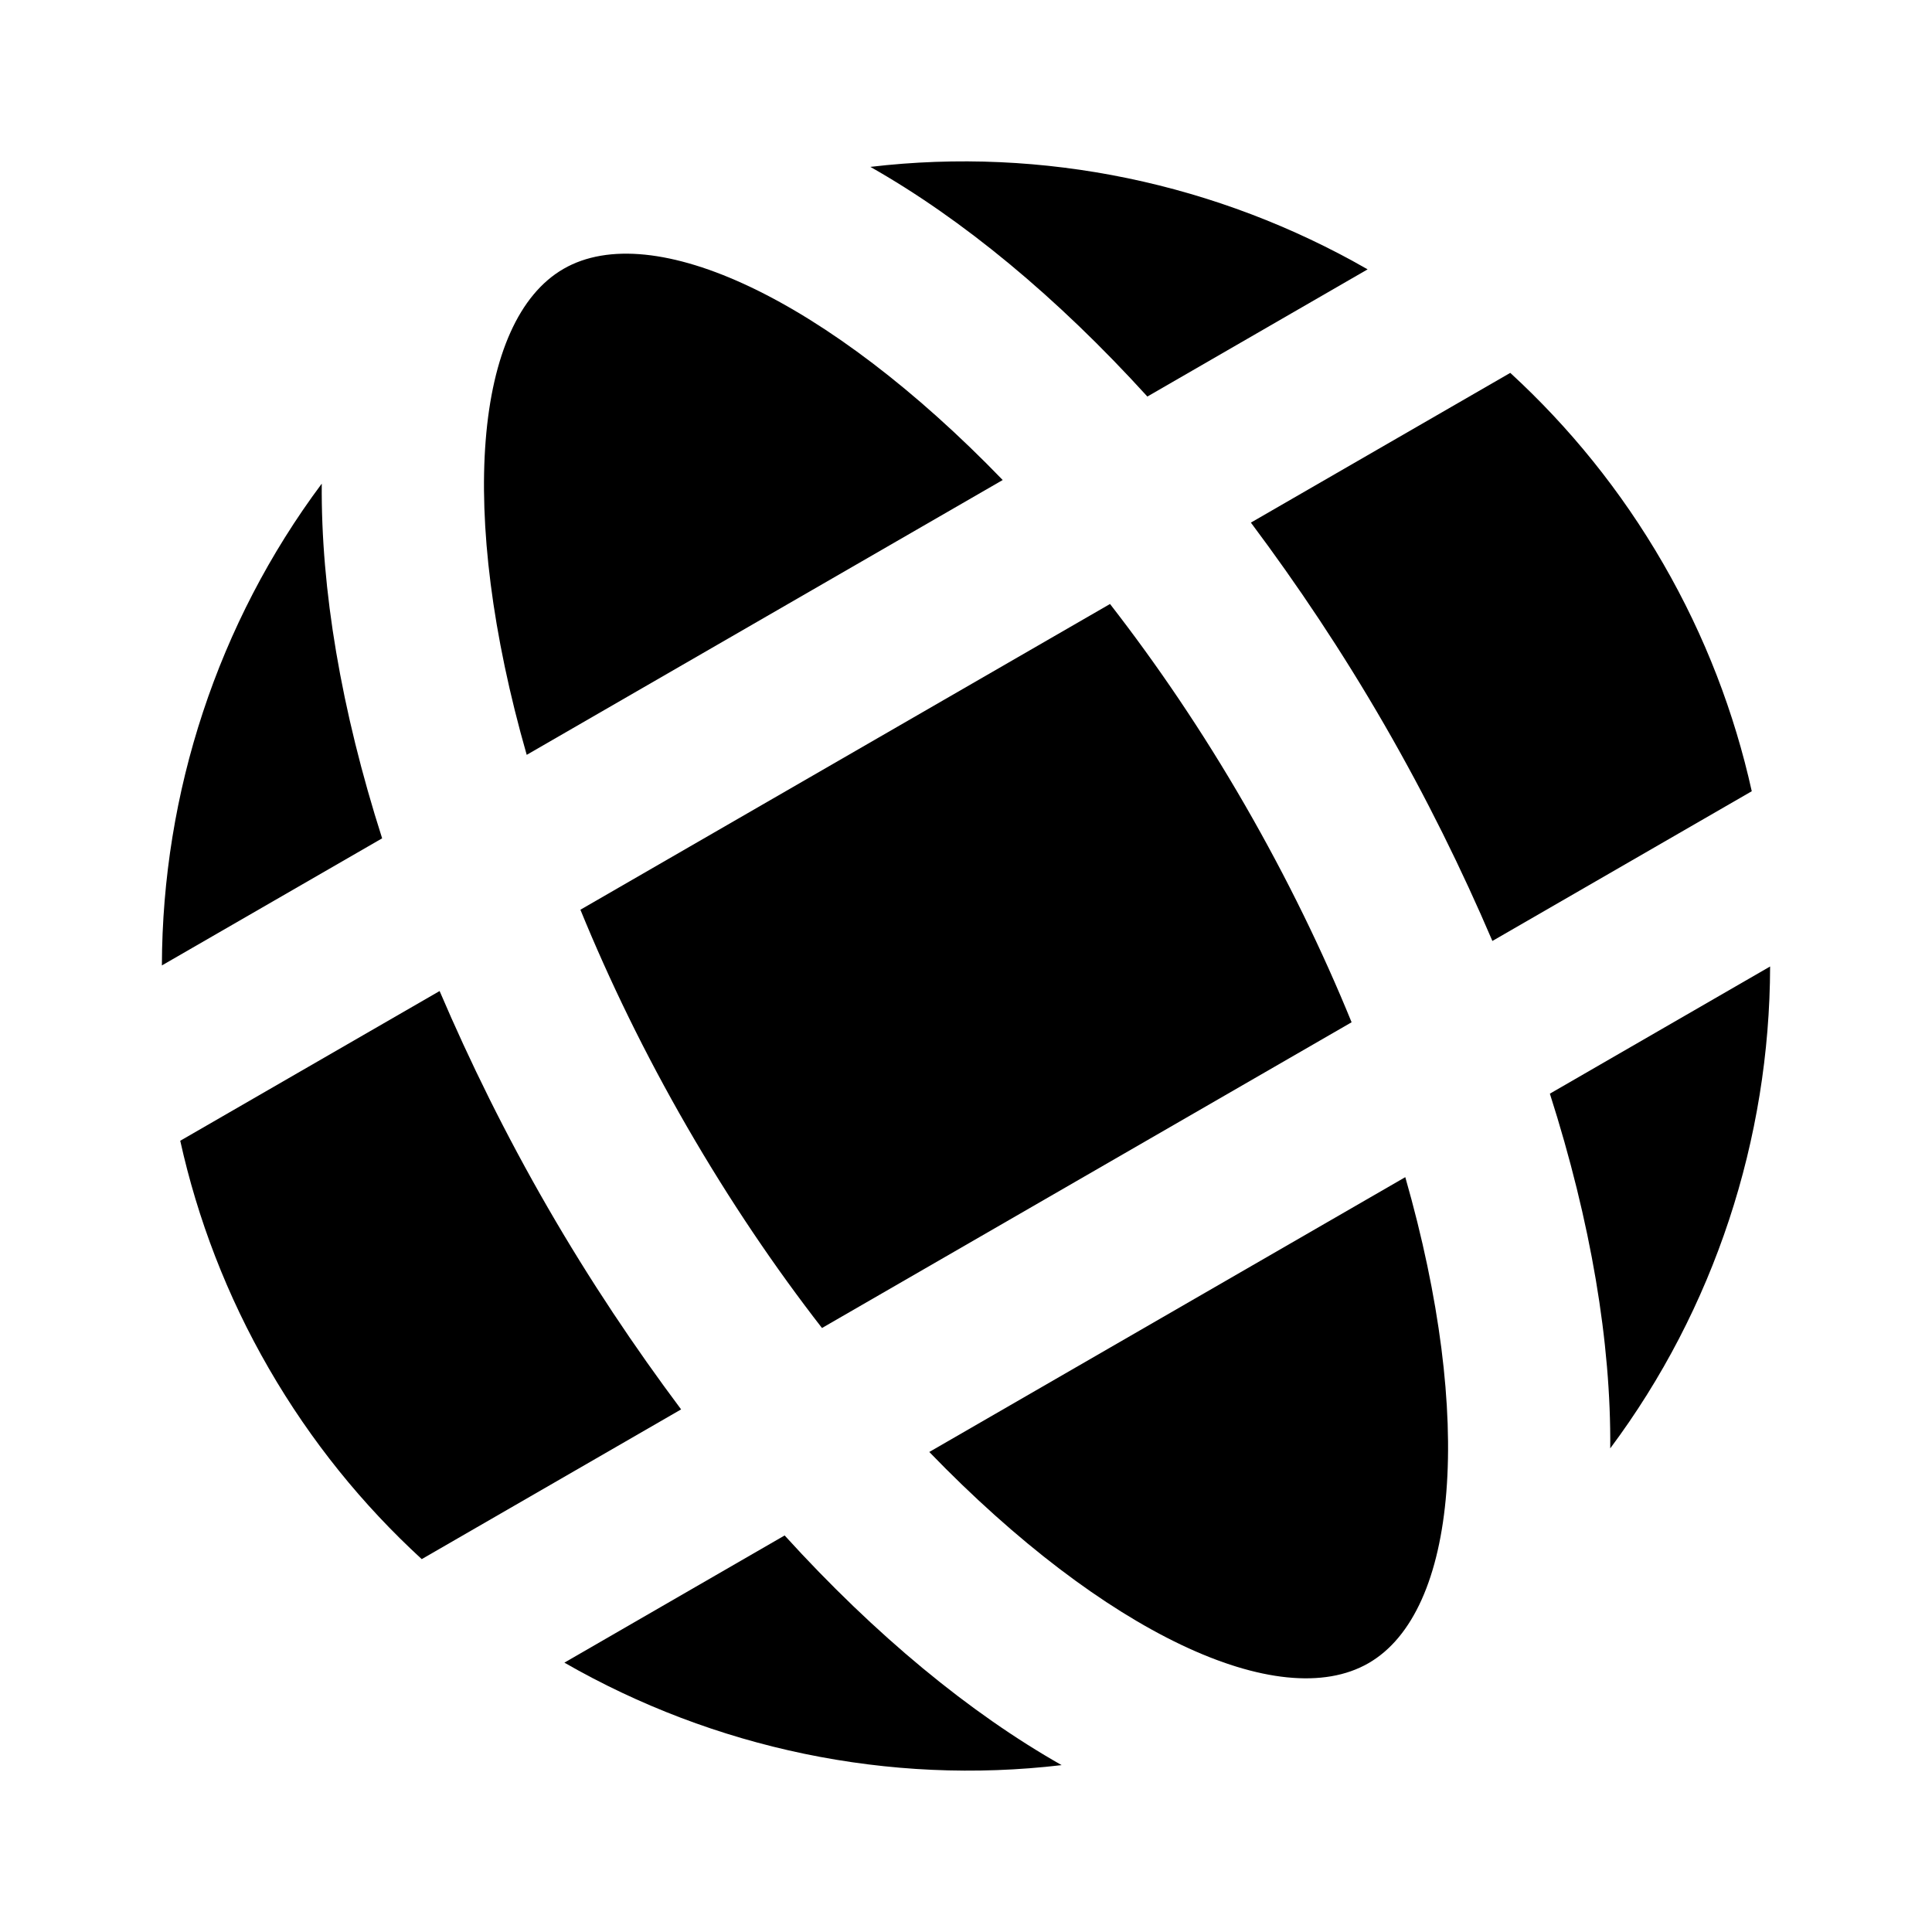 <?xml version="1.0" encoding="iso-8859-1"?><!-- Generator: Adobe Illustrator 22.1.0, SVG Export Plug-In . SVG Version: 6.00 Build 0)  --><svg xmlns="http://www.w3.org/2000/svg" xmlns:xlink="http://www.w3.org/1999/xlink" viewBox="0 0 24 24" width="384px" height="384px"><g id="sharp"><g><path d="M6.543,9.377l5.913-3.414C10.28,3.711,8.106,2.701,7,3.34S5.681,6.366,6.543,9.377z"/><path d="M17.457,14.623l-5.913,3.414c2.177,2.252,4.35,3.262,5.457,2.623S18.319,17.634,17.457,14.623z"/><path d="M13.789,7.503l-6.579,3.798C7.569,12.179,8.008,13.086,8.536,14s1.093,1.748,1.675,2.497l6.579-3.798c-0.358-0.878-0.798-1.785-1.325-2.699S14.371,8.252,13.789,7.503z"/><path d="M14.253,4.926l2.736-1.58c-1.86-1.068-4.03-1.527-6.177-1.273C11.952,2.719,13.124,3.684,14.253,4.926z"/><path d="M17.196,9c0.523,0.906,0.965,1.805,1.343,2.689l3.222-1.86C21.546,8.859,21.183,7.905,20.66,7s-1.167-1.696-1.899-2.368l-3.222,1.86C16.115,7.262,16.673,8.094,17.196,9z"/><path d="M4.747,10.414c-0.511-1.598-0.761-3.096-0.75-4.406C2.704,7.74,2.017,9.848,2.011,11.993L4.747,10.414z"/><path d="M19.253,13.586c0.511,1.598,0.761,3.096,0.75,4.406c1.293-1.732,1.981-3.841,1.986-5.986L19.253,13.586z"/><path d="M9.747,19.074l-2.736,1.58c1.86,1.068,4.03,1.527,6.177,1.273C12.048,21.281,10.876,20.316,9.747,19.074z"/><path d="M2.239,14.171C2.454,15.141,2.817,16.095,3.34,17s1.167,1.696,1.899,2.368l3.222-1.86C7.885,16.738,7.327,15.906,6.804,15s-0.965-1.805-1.343-2.689L2.239,14.171z"/></g></g></svg>